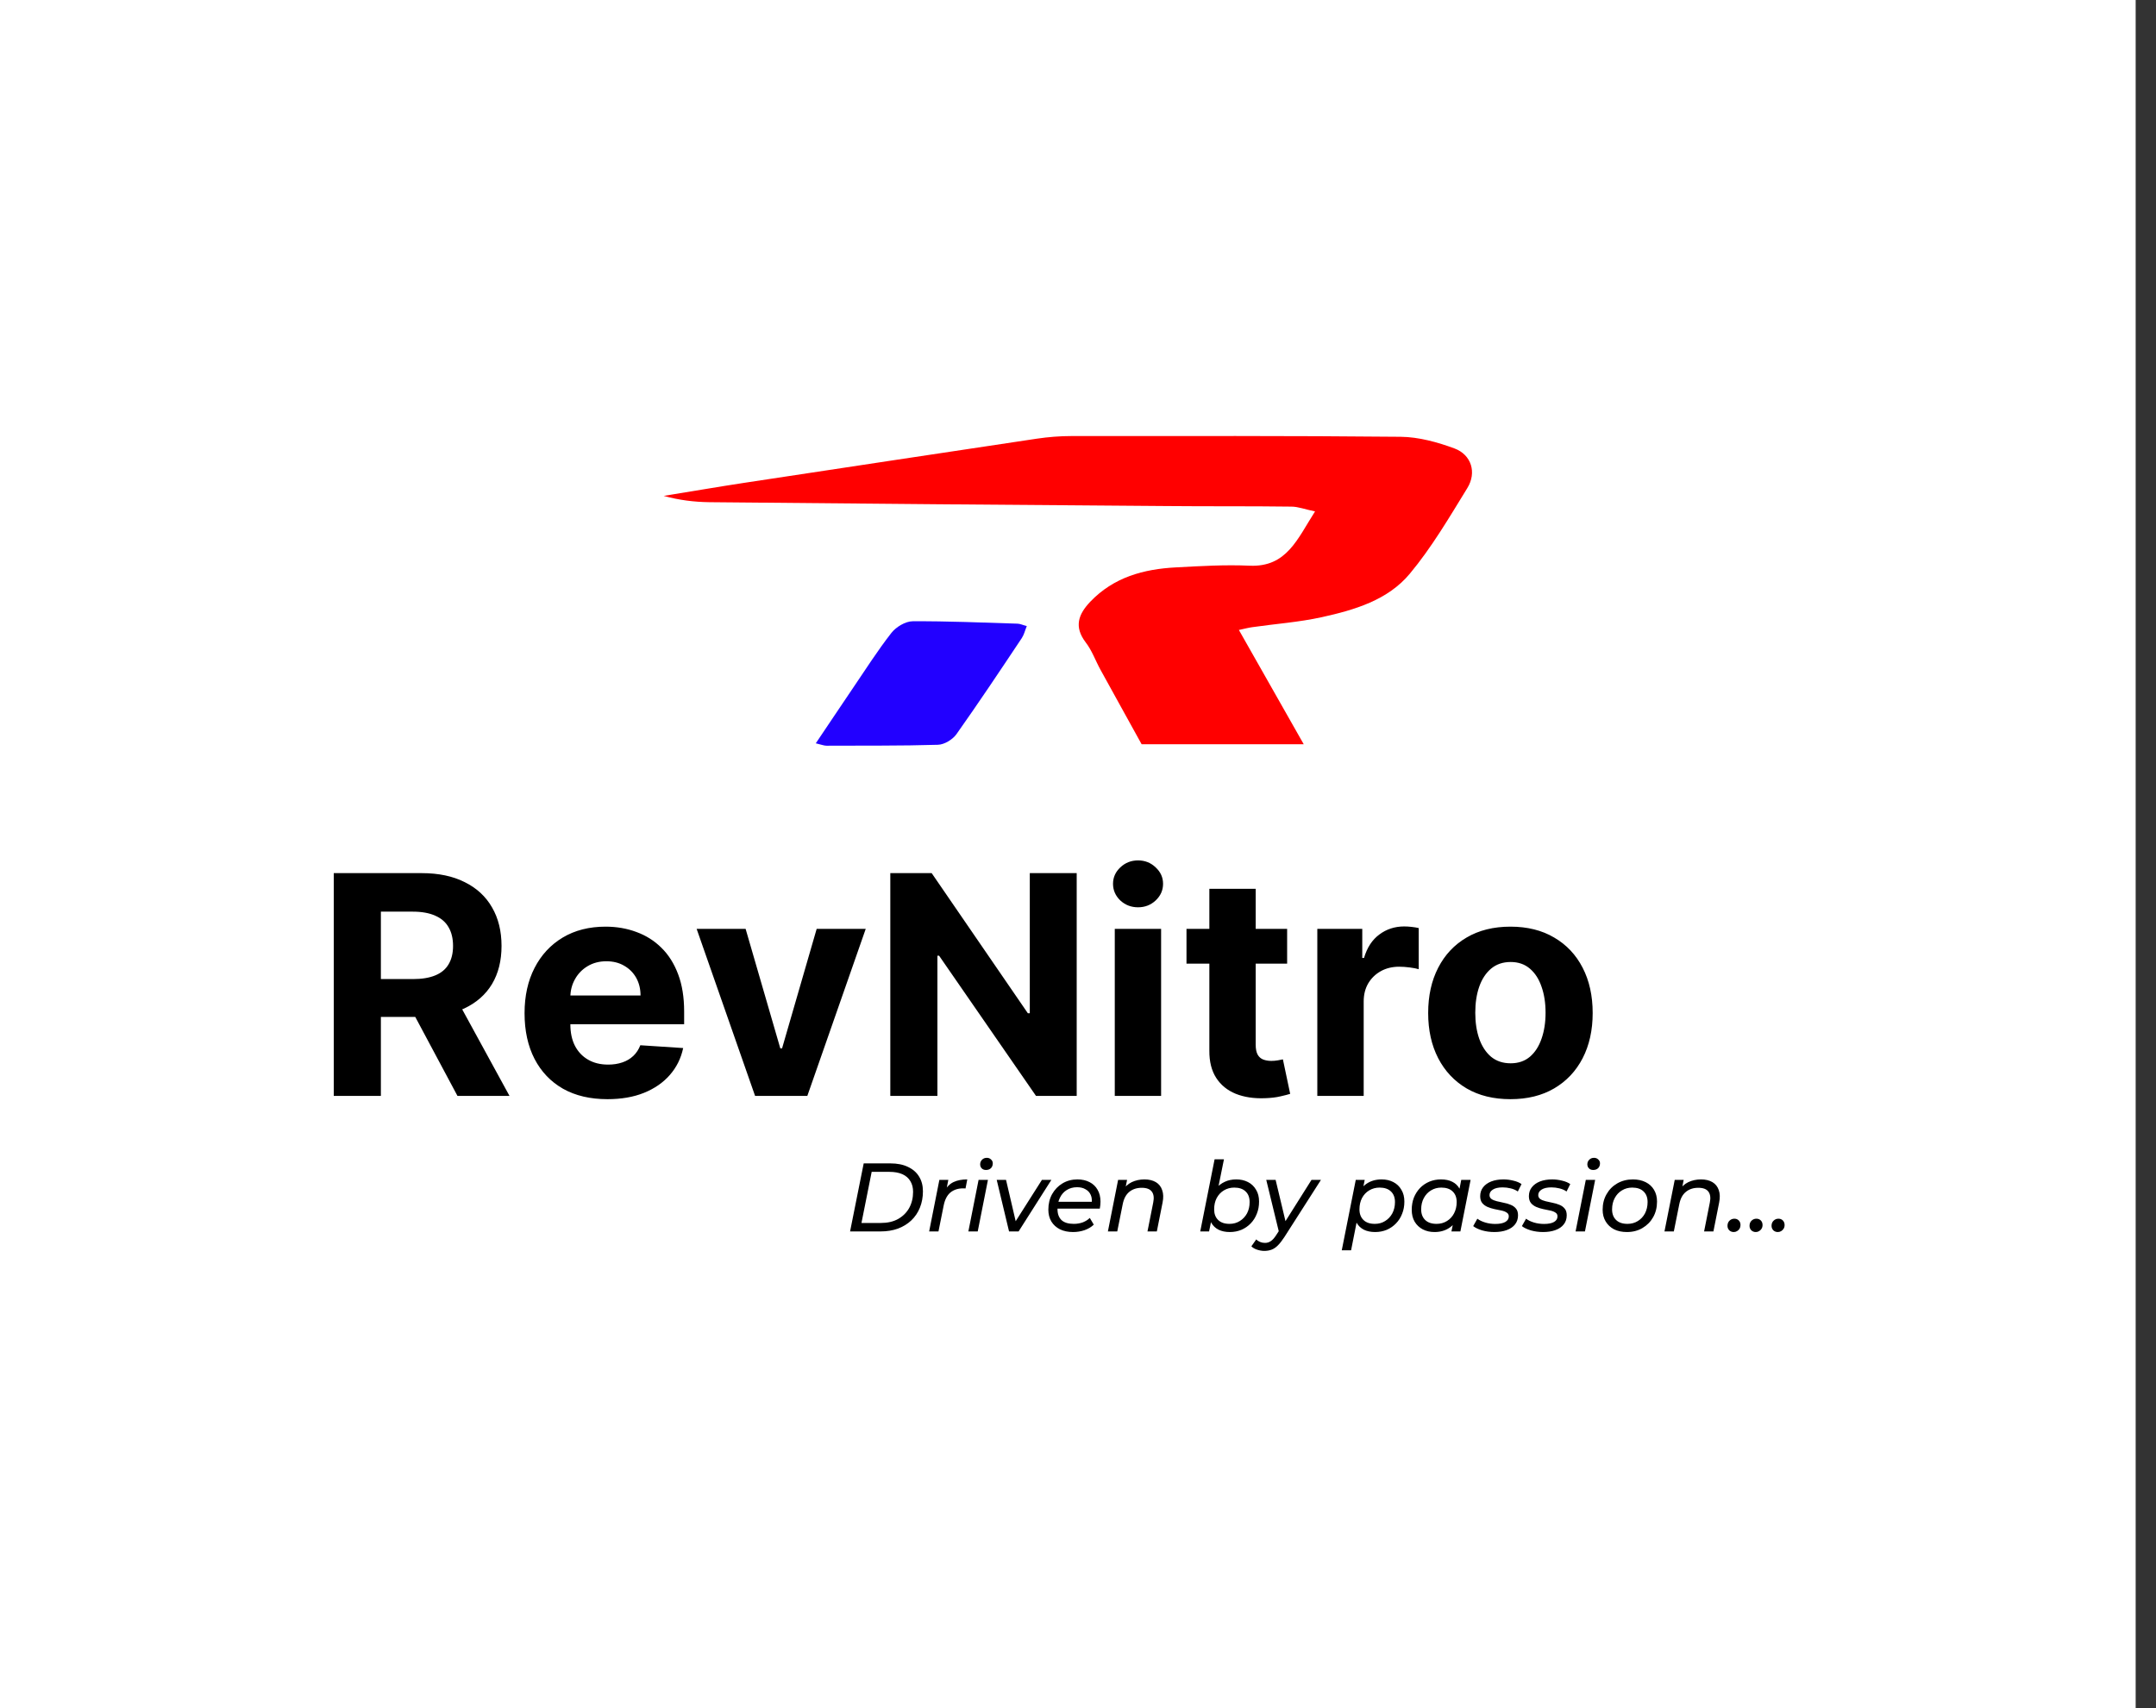 <svg width="53" height="42" viewBox="0 0 53 42" fill="none" xmlns="http://www.w3.org/2000/svg">
<rect x="0" y="0" width="53" height="42" fill="#333333" stroke="none"/>
<rect width="52.5" height="42" fill="white"/>
<path d="M30.455 15.49C30.988 16.428 31.498 17.33 32.049 18.3C30.683 18.3 29.403 18.3 28.064 18.3C27.741 17.712 27.395 17.093 27.053 16.469C26.93 16.246 26.844 15.995 26.689 15.795C26.398 15.412 26.507 15.107 26.799 14.798C27.377 14.192 28.114 13.992 28.912 13.951C29.513 13.919 30.118 13.882 30.724 13.91C31.63 13.946 31.89 13.258 32.327 12.575C32.081 12.525 31.913 12.457 31.744 12.457C30.724 12.443 29.704 12.453 28.679 12.443C24.931 12.416 21.183 12.384 17.436 12.348C17.062 12.343 16.693 12.298 16.315 12.193C16.971 12.088 17.627 11.974 18.283 11.874C20.687 11.51 23.087 11.146 25.491 10.786C25.769 10.745 26.052 10.722 26.334 10.722C29.034 10.722 31.735 10.713 34.435 10.74C34.877 10.745 35.337 10.872 35.756 11.027C36.17 11.182 36.307 11.619 36.07 12.002C35.628 12.721 35.196 13.459 34.658 14.105C34.117 14.757 33.297 14.998 32.491 15.176C31.931 15.299 31.348 15.34 30.779 15.422C30.688 15.435 30.601 15.458 30.455 15.49Z" fill="#FF0000"/>
<path d="M20.054 18.277C20.378 17.799 20.669 17.357 20.97 16.915C21.279 16.46 21.575 15.995 21.912 15.563C22.026 15.417 22.258 15.276 22.436 15.276C23.292 15.271 24.153 15.308 25.009 15.335C25.073 15.335 25.136 15.367 25.241 15.394C25.195 15.508 25.173 15.608 25.118 15.69C24.59 16.483 24.062 17.275 23.511 18.054C23.415 18.186 23.215 18.309 23.055 18.313C22.144 18.341 21.229 18.331 20.318 18.336C20.255 18.336 20.195 18.309 20.054 18.277Z" fill="#2200FF"/>
<path d="M8.205 26.947V21.469H10.366C10.78 21.469 11.133 21.543 11.425 21.691C11.72 21.837 11.944 22.045 12.097 22.314C12.252 22.582 12.329 22.897 12.329 23.259C12.329 23.622 12.251 23.935 12.094 24.198C11.937 24.458 11.71 24.657 11.412 24.797C11.116 24.936 10.758 25.005 10.337 25.005H8.89V24.074H10.15C10.371 24.074 10.554 24.044 10.701 23.983C10.847 23.923 10.956 23.832 11.027 23.711C11.1 23.589 11.137 23.439 11.137 23.259C11.137 23.077 11.1 22.923 11.027 22.799C10.956 22.674 10.846 22.579 10.698 22.515C10.552 22.449 10.367 22.416 10.144 22.416H9.363V26.947H8.205ZM11.163 24.454L12.525 26.947H11.246L9.914 24.454H11.163ZM14.933 27.027C14.51 27.027 14.146 26.942 13.841 26.771C13.538 26.598 13.305 26.353 13.141 26.038C12.977 25.72 12.895 25.345 12.895 24.912C12.895 24.489 12.977 24.118 13.141 23.799C13.305 23.48 13.536 23.231 13.833 23.053C14.133 22.874 14.484 22.785 14.887 22.785C15.158 22.785 15.411 22.829 15.644 22.916C15.88 23.002 16.085 23.131 16.259 23.304C16.436 23.477 16.573 23.695 16.671 23.957C16.769 24.217 16.818 24.522 16.818 24.872V25.184H13.349V24.478H15.746C15.746 24.314 15.71 24.169 15.639 24.042C15.568 23.916 15.469 23.817 15.342 23.745C15.217 23.672 15.072 23.636 14.906 23.636C14.733 23.636 14.58 23.676 14.446 23.756C14.314 23.835 14.21 23.941 14.136 24.074C14.061 24.206 14.022 24.354 14.021 24.516V25.187C14.021 25.39 14.058 25.566 14.133 25.714C14.21 25.862 14.318 25.976 14.457 26.056C14.596 26.137 14.761 26.177 14.951 26.177C15.078 26.177 15.194 26.159 15.299 26.123C15.404 26.088 15.494 26.034 15.569 25.963C15.644 25.892 15.701 25.804 15.741 25.701L16.794 25.77C16.741 26.023 16.631 26.244 16.465 26.433C16.301 26.621 16.089 26.767 15.829 26.872C15.57 26.976 15.271 27.027 14.933 27.027ZM21.282 22.839L19.846 26.947H18.562L17.125 22.839H18.329L19.182 25.778H19.225L20.076 22.839H21.282ZM26.468 21.469V26.947H25.468L23.085 23.499H23.044V26.947H21.886V21.469H22.903L25.267 24.914H25.315V21.469H26.468ZM27.404 26.947V22.839H28.543V26.947H27.404ZM27.976 22.309C27.807 22.309 27.661 22.253 27.54 22.141C27.421 22.026 27.361 21.89 27.361 21.731C27.361 21.575 27.421 21.44 27.54 21.328C27.661 21.213 27.807 21.156 27.976 21.156C28.145 21.156 28.29 21.213 28.409 21.328C28.531 21.44 28.591 21.575 28.591 21.731C28.591 21.89 28.531 22.026 28.409 22.141C28.29 22.253 28.145 22.309 27.976 22.309ZM31.641 22.839V23.695H29.167V22.839H31.641ZM29.729 21.854H30.868V25.685C30.868 25.79 30.884 25.872 30.916 25.931C30.948 25.988 30.993 26.028 31.05 26.051C31.109 26.074 31.177 26.086 31.253 26.086C31.307 26.086 31.36 26.081 31.414 26.072C31.467 26.062 31.508 26.054 31.537 26.048L31.716 26.896C31.659 26.914 31.579 26.935 31.475 26.958C31.372 26.983 31.246 26.998 31.098 27.003C30.823 27.014 30.583 26.977 30.376 26.894C30.171 26.81 30.011 26.68 29.897 26.503C29.783 26.326 29.727 26.104 29.729 25.834V21.854ZM32.383 26.947V22.839H33.488V23.555H33.531C33.606 23.3 33.731 23.108 33.908 22.978C34.084 22.846 34.288 22.78 34.518 22.78C34.575 22.78 34.636 22.783 34.702 22.791C34.768 22.798 34.826 22.808 34.876 22.82V23.831C34.823 23.815 34.749 23.801 34.654 23.788C34.56 23.776 34.473 23.77 34.395 23.77C34.227 23.77 34.077 23.806 33.945 23.879C33.815 23.951 33.712 24.05 33.635 24.179C33.56 24.307 33.523 24.455 33.523 24.623V26.947H32.383ZM37.13 27.027C36.715 27.027 36.355 26.939 36.052 26.762C35.751 26.584 35.518 26.336 35.354 26.019C35.19 25.7 35.108 25.33 35.108 24.909C35.108 24.485 35.19 24.114 35.354 23.796C35.518 23.477 35.751 23.229 36.052 23.053C36.355 22.874 36.715 22.785 37.13 22.785C37.546 22.785 37.904 22.874 38.206 23.053C38.509 23.229 38.742 23.477 38.906 23.796C39.07 24.114 39.152 24.485 39.152 24.909C39.152 25.33 39.07 25.7 38.906 26.019C38.742 26.336 38.509 26.584 38.206 26.762C37.904 26.939 37.546 27.027 37.13 27.027ZM37.136 26.145C37.325 26.145 37.482 26.091 37.609 25.984C37.736 25.875 37.831 25.727 37.895 25.54C37.961 25.353 37.994 25.14 37.994 24.901C37.994 24.662 37.961 24.449 37.895 24.262C37.831 24.074 37.736 23.926 37.609 23.818C37.482 23.709 37.325 23.654 37.136 23.654C36.945 23.654 36.784 23.709 36.654 23.818C36.526 23.926 36.429 24.074 36.363 24.262C36.298 24.449 36.266 24.662 36.266 24.901C36.266 25.14 36.298 25.353 36.363 25.54C36.429 25.727 36.526 25.875 36.654 25.984C36.784 26.091 36.945 26.145 37.136 26.145Z" fill="black"/>
<path d="M20.897 30.279L21.232 28.606H21.887C22.056 28.606 22.2 28.634 22.319 28.692C22.439 28.748 22.53 28.826 22.592 28.928C22.656 29.03 22.688 29.152 22.688 29.292C22.688 29.439 22.663 29.573 22.613 29.696C22.564 29.817 22.493 29.922 22.401 30.009C22.31 30.095 22.201 30.162 22.073 30.21C21.946 30.256 21.803 30.279 21.645 30.279H20.897ZM21.177 30.071H21.652C21.818 30.071 21.96 30.039 22.078 29.973C22.196 29.906 22.287 29.816 22.351 29.701C22.414 29.584 22.446 29.453 22.446 29.306C22.446 29.206 22.425 29.119 22.381 29.046C22.338 28.971 22.273 28.913 22.186 28.873C22.099 28.834 21.992 28.814 21.863 28.814H21.428L21.177 30.071ZM22.841 30.279L23.092 29.012H23.312L23.24 29.38L23.216 29.29C23.275 29.183 23.35 29.108 23.441 29.065C23.532 29.022 23.644 29 23.778 29L23.735 29.223C23.726 29.221 23.716 29.22 23.706 29.22C23.697 29.22 23.687 29.22 23.675 29.22C23.549 29.22 23.445 29.255 23.362 29.323C23.281 29.392 23.226 29.499 23.197 29.646L23.07 30.279H22.841ZM23.805 30.279L24.056 29.012H24.286L24.035 30.279H23.805ZM24.238 28.768C24.195 28.768 24.16 28.755 24.133 28.728C24.107 28.701 24.095 28.668 24.095 28.63C24.095 28.585 24.11 28.548 24.14 28.517C24.17 28.485 24.21 28.469 24.26 28.469C24.301 28.469 24.335 28.483 24.362 28.51C24.391 28.536 24.405 28.567 24.405 28.603C24.405 28.653 24.39 28.693 24.36 28.723C24.33 28.753 24.289 28.768 24.238 28.768ZM24.805 30.279L24.502 29.012H24.731L24.999 30.16H24.884L25.613 29.012H25.845L25.04 30.279H24.805ZM26.378 30.294C26.254 30.294 26.147 30.271 26.056 30.227C25.965 30.18 25.895 30.117 25.845 30.035C25.796 29.953 25.771 29.855 25.771 29.744C25.771 29.6 25.802 29.473 25.864 29.361C25.927 29.25 26.011 29.162 26.118 29.098C26.226 29.033 26.349 29 26.486 29C26.601 29 26.701 29.023 26.785 29.067C26.869 29.11 26.935 29.172 26.981 29.254C27.029 29.335 27.053 29.433 27.053 29.548C27.053 29.576 27.051 29.606 27.048 29.636C27.045 29.665 27.041 29.692 27.036 29.718H25.939L25.967 29.55H26.926L26.833 29.608C26.847 29.518 26.841 29.443 26.814 29.383C26.787 29.321 26.744 29.274 26.684 29.242C26.627 29.208 26.558 29.192 26.477 29.192C26.381 29.192 26.296 29.215 26.223 29.261C26.151 29.305 26.096 29.368 26.056 29.45C26.016 29.529 25.996 29.623 25.996 29.732C25.996 29.847 26.029 29.936 26.094 30C26.161 30.062 26.262 30.093 26.398 30.093C26.477 30.093 26.551 30.08 26.62 30.055C26.689 30.027 26.745 29.992 26.79 29.947L26.888 30.112C26.827 30.171 26.752 30.216 26.661 30.248C26.57 30.279 26.476 30.294 26.378 30.294ZM28.134 29C28.246 29 28.339 29.023 28.414 29.067C28.489 29.112 28.541 29.177 28.569 29.263C28.6 29.348 28.603 29.45 28.579 29.569L28.438 30.279H28.208L28.349 29.569C28.373 29.454 28.362 29.365 28.316 29.302C28.27 29.238 28.187 29.206 28.067 29.206C27.945 29.206 27.843 29.239 27.761 29.306C27.68 29.372 27.626 29.473 27.599 29.61L27.465 30.279H27.235L27.486 29.012H27.706L27.634 29.376L27.591 29.278C27.652 29.182 27.729 29.112 27.821 29.067C27.915 29.023 28.019 29 28.134 29ZM29.505 30.279L29.858 28.505H30.088L29.918 29.345L29.835 29.634L29.799 29.906L29.722 30.279H29.505ZM30.234 30.294C30.125 30.294 30.032 30.275 29.954 30.236C29.878 30.197 29.819 30.14 29.777 30.067C29.736 29.992 29.715 29.902 29.715 29.796C29.715 29.678 29.73 29.571 29.761 29.474C29.791 29.375 29.835 29.29 29.894 29.22C29.955 29.15 30.027 29.096 30.11 29.058C30.192 29.019 30.287 29 30.392 29C30.5 29 30.596 29.022 30.679 29.065C30.763 29.108 30.829 29.171 30.877 29.254C30.927 29.335 30.951 29.432 30.951 29.545C30.951 29.654 30.933 29.753 30.896 29.844C30.861 29.935 30.811 30.014 30.746 30.081C30.682 30.148 30.606 30.201 30.518 30.239C30.431 30.275 30.336 30.294 30.234 30.294ZM30.224 30.093C30.32 30.093 30.404 30.07 30.478 30.023C30.553 29.977 30.612 29.914 30.655 29.835C30.698 29.753 30.719 29.661 30.719 29.557C30.719 29.446 30.687 29.359 30.621 29.297C30.556 29.233 30.463 29.201 30.341 29.201C30.247 29.201 30.162 29.224 30.086 29.27C30.011 29.315 29.952 29.378 29.909 29.459C29.867 29.539 29.847 29.631 29.847 29.737C29.847 29.847 29.879 29.933 29.945 29.997C30.01 30.061 30.103 30.093 30.224 30.093ZM31.08 30.758C31.02 30.758 30.96 30.747 30.901 30.727C30.842 30.707 30.796 30.68 30.762 30.645L30.882 30.475C30.909 30.503 30.941 30.523 30.977 30.538C31.012 30.553 31.052 30.561 31.097 30.561C31.15 30.561 31.197 30.547 31.238 30.518C31.281 30.491 31.325 30.443 31.37 30.373L31.489 30.189L31.515 30.162L32.24 29.012H32.472L31.573 30.418C31.517 30.504 31.464 30.572 31.415 30.621C31.366 30.671 31.314 30.706 31.26 30.727C31.207 30.747 31.147 30.758 31.08 30.758ZM31.446 30.32L31.128 29.012H31.358L31.628 30.141L31.446 30.32ZM33.806 30.294C33.698 30.294 33.605 30.275 33.526 30.236C33.45 30.197 33.391 30.14 33.35 30.067C33.308 29.992 33.287 29.902 33.287 29.796C33.287 29.637 33.315 29.498 33.369 29.38C33.423 29.261 33.5 29.168 33.601 29.101C33.703 29.034 33.824 29 33.964 29C34.072 29 34.168 29.022 34.251 29.065C34.335 29.108 34.402 29.171 34.449 29.254C34.499 29.335 34.523 29.432 34.523 29.545C34.523 29.654 34.505 29.753 34.468 29.844C34.434 29.935 34.383 30.014 34.318 30.081C34.254 30.148 34.178 30.201 34.091 30.239C34.003 30.275 33.908 30.294 33.806 30.294ZM32.984 30.743L33.328 29.012H33.548L33.481 29.34L33.407 29.634L33.373 29.935L33.213 30.743H32.984ZM33.797 30.093C33.892 30.093 33.977 30.07 34.05 30.023C34.125 29.977 34.184 29.914 34.227 29.835C34.27 29.753 34.292 29.661 34.292 29.557C34.292 29.446 34.259 29.359 34.194 29.297C34.128 29.233 34.035 29.201 33.914 29.201C33.82 29.201 33.734 29.224 33.658 29.27C33.583 29.315 33.524 29.378 33.481 29.459C33.44 29.539 33.419 29.631 33.419 29.737C33.419 29.847 33.452 29.933 33.517 29.997C33.582 30.061 33.675 30.093 33.797 30.093ZM35.264 30.294C35.157 30.294 35.061 30.272 34.977 30.229C34.892 30.184 34.825 30.122 34.776 30.04C34.728 29.959 34.704 29.861 34.704 29.746C34.704 29.638 34.722 29.538 34.757 29.447C34.794 29.357 34.844 29.278 34.908 29.211C34.973 29.144 35.05 29.092 35.137 29.055C35.225 29.019 35.32 29 35.422 29C35.532 29 35.625 29.019 35.701 29.058C35.778 29.096 35.837 29.152 35.878 29.227C35.92 29.301 35.941 29.391 35.941 29.497C35.941 29.654 35.913 29.792 35.859 29.914C35.805 30.033 35.727 30.126 35.625 30.193C35.524 30.26 35.404 30.294 35.264 30.294ZM35.314 30.093C35.41 30.093 35.495 30.07 35.57 30.023C35.645 29.977 35.703 29.914 35.744 29.835C35.787 29.753 35.809 29.661 35.809 29.557C35.809 29.446 35.776 29.359 35.711 29.297C35.646 29.233 35.552 29.201 35.431 29.201C35.337 29.201 35.253 29.224 35.178 29.27C35.103 29.315 35.044 29.378 35.001 29.459C34.958 29.539 34.936 29.631 34.936 29.737C34.936 29.847 34.969 29.933 35.034 29.997C35.1 30.061 35.193 30.093 35.314 30.093ZM35.68 30.279L35.747 29.952L35.823 29.658L35.854 29.357L35.921 29.012H36.151L35.9 30.279H35.68ZM36.736 30.294C36.629 30.294 36.528 30.28 36.432 30.253C36.338 30.224 36.266 30.189 36.215 30.148L36.317 29.966C36.367 30.004 36.431 30.035 36.509 30.059C36.588 30.083 36.671 30.095 36.757 30.095C36.867 30.095 36.95 30.078 37.006 30.045C37.062 30.012 37.09 29.966 37.09 29.909C37.09 29.867 37.073 29.836 37.039 29.816C37.006 29.793 36.962 29.776 36.908 29.765C36.855 29.753 36.799 29.741 36.738 29.73C36.678 29.717 36.621 29.699 36.568 29.677C36.516 29.654 36.472 29.623 36.437 29.581C36.403 29.538 36.387 29.482 36.387 29.412C36.387 29.327 36.411 29.255 36.458 29.194C36.506 29.132 36.573 29.084 36.659 29.05C36.745 29.017 36.846 29 36.961 29C37.043 29 37.125 29.011 37.204 29.031C37.286 29.05 37.352 29.078 37.403 29.115L37.312 29.297C37.259 29.26 37.2 29.235 37.135 29.22C37.07 29.204 37.004 29.196 36.939 29.196C36.832 29.196 36.752 29.215 36.697 29.251C36.643 29.286 36.616 29.331 36.616 29.385C36.616 29.427 36.633 29.459 36.666 29.483C36.7 29.506 36.743 29.523 36.795 29.536C36.85 29.549 36.906 29.561 36.965 29.574C37.026 29.585 37.083 29.602 37.135 29.624C37.189 29.645 37.233 29.676 37.267 29.718C37.3 29.757 37.317 29.812 37.317 29.883C37.317 29.97 37.292 30.045 37.243 30.107C37.195 30.168 37.127 30.214 37.039 30.246C36.952 30.278 36.85 30.294 36.736 30.294ZM37.934 30.294C37.827 30.294 37.725 30.28 37.63 30.253C37.536 30.224 37.463 30.189 37.412 30.148L37.515 29.966C37.565 30.004 37.628 30.035 37.706 30.059C37.786 30.083 37.869 30.095 37.955 30.095C38.065 30.095 38.148 30.078 38.204 30.045C38.26 30.012 38.287 29.966 38.287 29.909C38.287 29.867 38.271 29.836 38.237 29.816C38.204 29.793 38.16 29.776 38.106 29.765C38.053 29.753 37.996 29.741 37.936 29.73C37.875 29.717 37.819 29.699 37.766 29.677C37.714 29.654 37.67 29.623 37.635 29.581C37.601 29.538 37.584 29.482 37.584 29.412C37.584 29.327 37.608 29.255 37.656 29.194C37.704 29.132 37.771 29.084 37.857 29.05C37.943 29.017 38.044 29 38.158 29C38.241 29 38.322 29.011 38.402 29.031C38.483 29.05 38.55 29.078 38.601 29.115L38.51 29.297C38.457 29.26 38.398 29.235 38.333 29.22C38.267 29.204 38.202 29.196 38.137 29.196C38.03 29.196 37.95 29.215 37.895 29.251C37.841 29.286 37.814 29.331 37.814 29.385C37.814 29.427 37.831 29.459 37.864 29.483C37.898 29.506 37.941 29.523 37.993 29.536C38.047 29.549 38.104 29.561 38.163 29.574C38.224 29.585 38.28 29.602 38.333 29.624C38.387 29.645 38.431 29.676 38.464 29.718C38.498 29.757 38.514 29.812 38.514 29.883C38.514 29.97 38.49 30.045 38.44 30.107C38.393 30.168 38.325 30.214 38.237 30.246C38.15 30.278 38.048 30.294 37.934 30.294ZM38.732 30.279L38.983 29.012H39.213L38.962 30.279H38.732ZM39.165 28.768C39.122 28.768 39.087 28.755 39.06 28.728C39.034 28.701 39.021 28.668 39.021 28.63C39.021 28.585 39.036 28.548 39.067 28.517C39.097 28.485 39.137 28.469 39.186 28.469C39.228 28.469 39.262 28.483 39.289 28.51C39.318 28.536 39.332 28.567 39.332 28.603C39.332 28.653 39.317 28.693 39.287 28.723C39.257 28.753 39.216 28.768 39.165 28.768ZM39.993 30.294C39.872 30.294 39.766 30.271 39.677 30.227C39.59 30.18 39.521 30.117 39.472 30.035C39.422 29.953 39.397 29.856 39.397 29.746C39.397 29.603 39.429 29.475 39.493 29.364C39.557 29.25 39.645 29.162 39.756 29.098C39.869 29.033 39.998 29 40.141 29C40.261 29 40.365 29.023 40.454 29.067C40.544 29.112 40.612 29.175 40.66 29.256C40.709 29.337 40.734 29.434 40.734 29.545C40.734 29.689 40.702 29.817 40.638 29.93C40.575 30.042 40.487 30.13 40.375 30.196C40.265 30.261 40.138 30.294 39.993 30.294ZM40.007 30.093C40.103 30.093 40.188 30.07 40.263 30.023C40.338 29.977 40.396 29.914 40.438 29.835C40.48 29.753 40.502 29.661 40.502 29.557C40.502 29.446 40.469 29.359 40.404 29.297C40.339 29.233 40.245 29.201 40.124 29.201C40.03 29.201 39.946 29.224 39.871 29.27C39.796 29.315 39.737 29.378 39.694 29.459C39.651 29.539 39.629 29.631 39.629 29.737C39.629 29.847 39.662 29.933 39.727 29.997C39.793 30.061 39.886 30.093 40.007 30.093ZM41.816 29C41.928 29 42.021 29.023 42.096 29.067C42.171 29.112 42.223 29.177 42.252 29.263C42.282 29.348 42.285 29.45 42.261 29.569L42.12 30.279H41.891L42.032 29.569C42.056 29.454 42.044 29.365 41.998 29.302C41.952 29.238 41.869 29.206 41.749 29.206C41.627 29.206 41.525 29.239 41.444 29.306C41.362 29.372 41.308 29.473 41.281 29.61L41.147 30.279H40.917L41.169 29.012H41.389L41.317 29.376L41.274 29.278C41.334 29.182 41.411 29.112 41.503 29.067C41.597 29.023 41.702 29 41.816 29ZM42.619 30.294C42.576 30.294 42.539 30.279 42.509 30.251C42.48 30.22 42.466 30.184 42.466 30.141C42.466 30.088 42.483 30.046 42.516 30.014C42.55 29.982 42.59 29.966 42.636 29.966C42.679 29.966 42.715 29.98 42.743 30.009C42.772 30.038 42.786 30.075 42.786 30.122C42.786 30.155 42.778 30.185 42.763 30.212C42.746 30.238 42.726 30.258 42.7 30.272C42.676 30.287 42.649 30.294 42.619 30.294ZM43.161 30.294C43.118 30.294 43.081 30.279 43.051 30.251C43.022 30.22 43.008 30.184 43.008 30.141C43.008 30.088 43.024 30.046 43.058 30.014C43.091 29.982 43.131 29.966 43.177 29.966C43.221 29.966 43.256 29.98 43.285 30.009C43.314 30.038 43.328 30.075 43.328 30.122C43.328 30.155 43.32 30.185 43.304 30.212C43.288 30.238 43.267 30.258 43.242 30.272C43.218 30.287 43.191 30.294 43.161 30.294ZM43.702 30.294C43.659 30.294 43.623 30.279 43.592 30.251C43.564 30.22 43.549 30.184 43.549 30.141C43.549 30.088 43.566 30.046 43.6 30.014C43.633 29.982 43.673 29.966 43.719 29.966C43.762 29.966 43.798 29.98 43.827 30.009C43.855 30.038 43.87 30.075 43.87 30.122C43.87 30.155 43.862 30.185 43.846 30.212C43.83 30.238 43.809 30.258 43.784 30.272C43.76 30.287 43.733 30.294 43.702 30.294Z" fill="black"/>
</svg>
